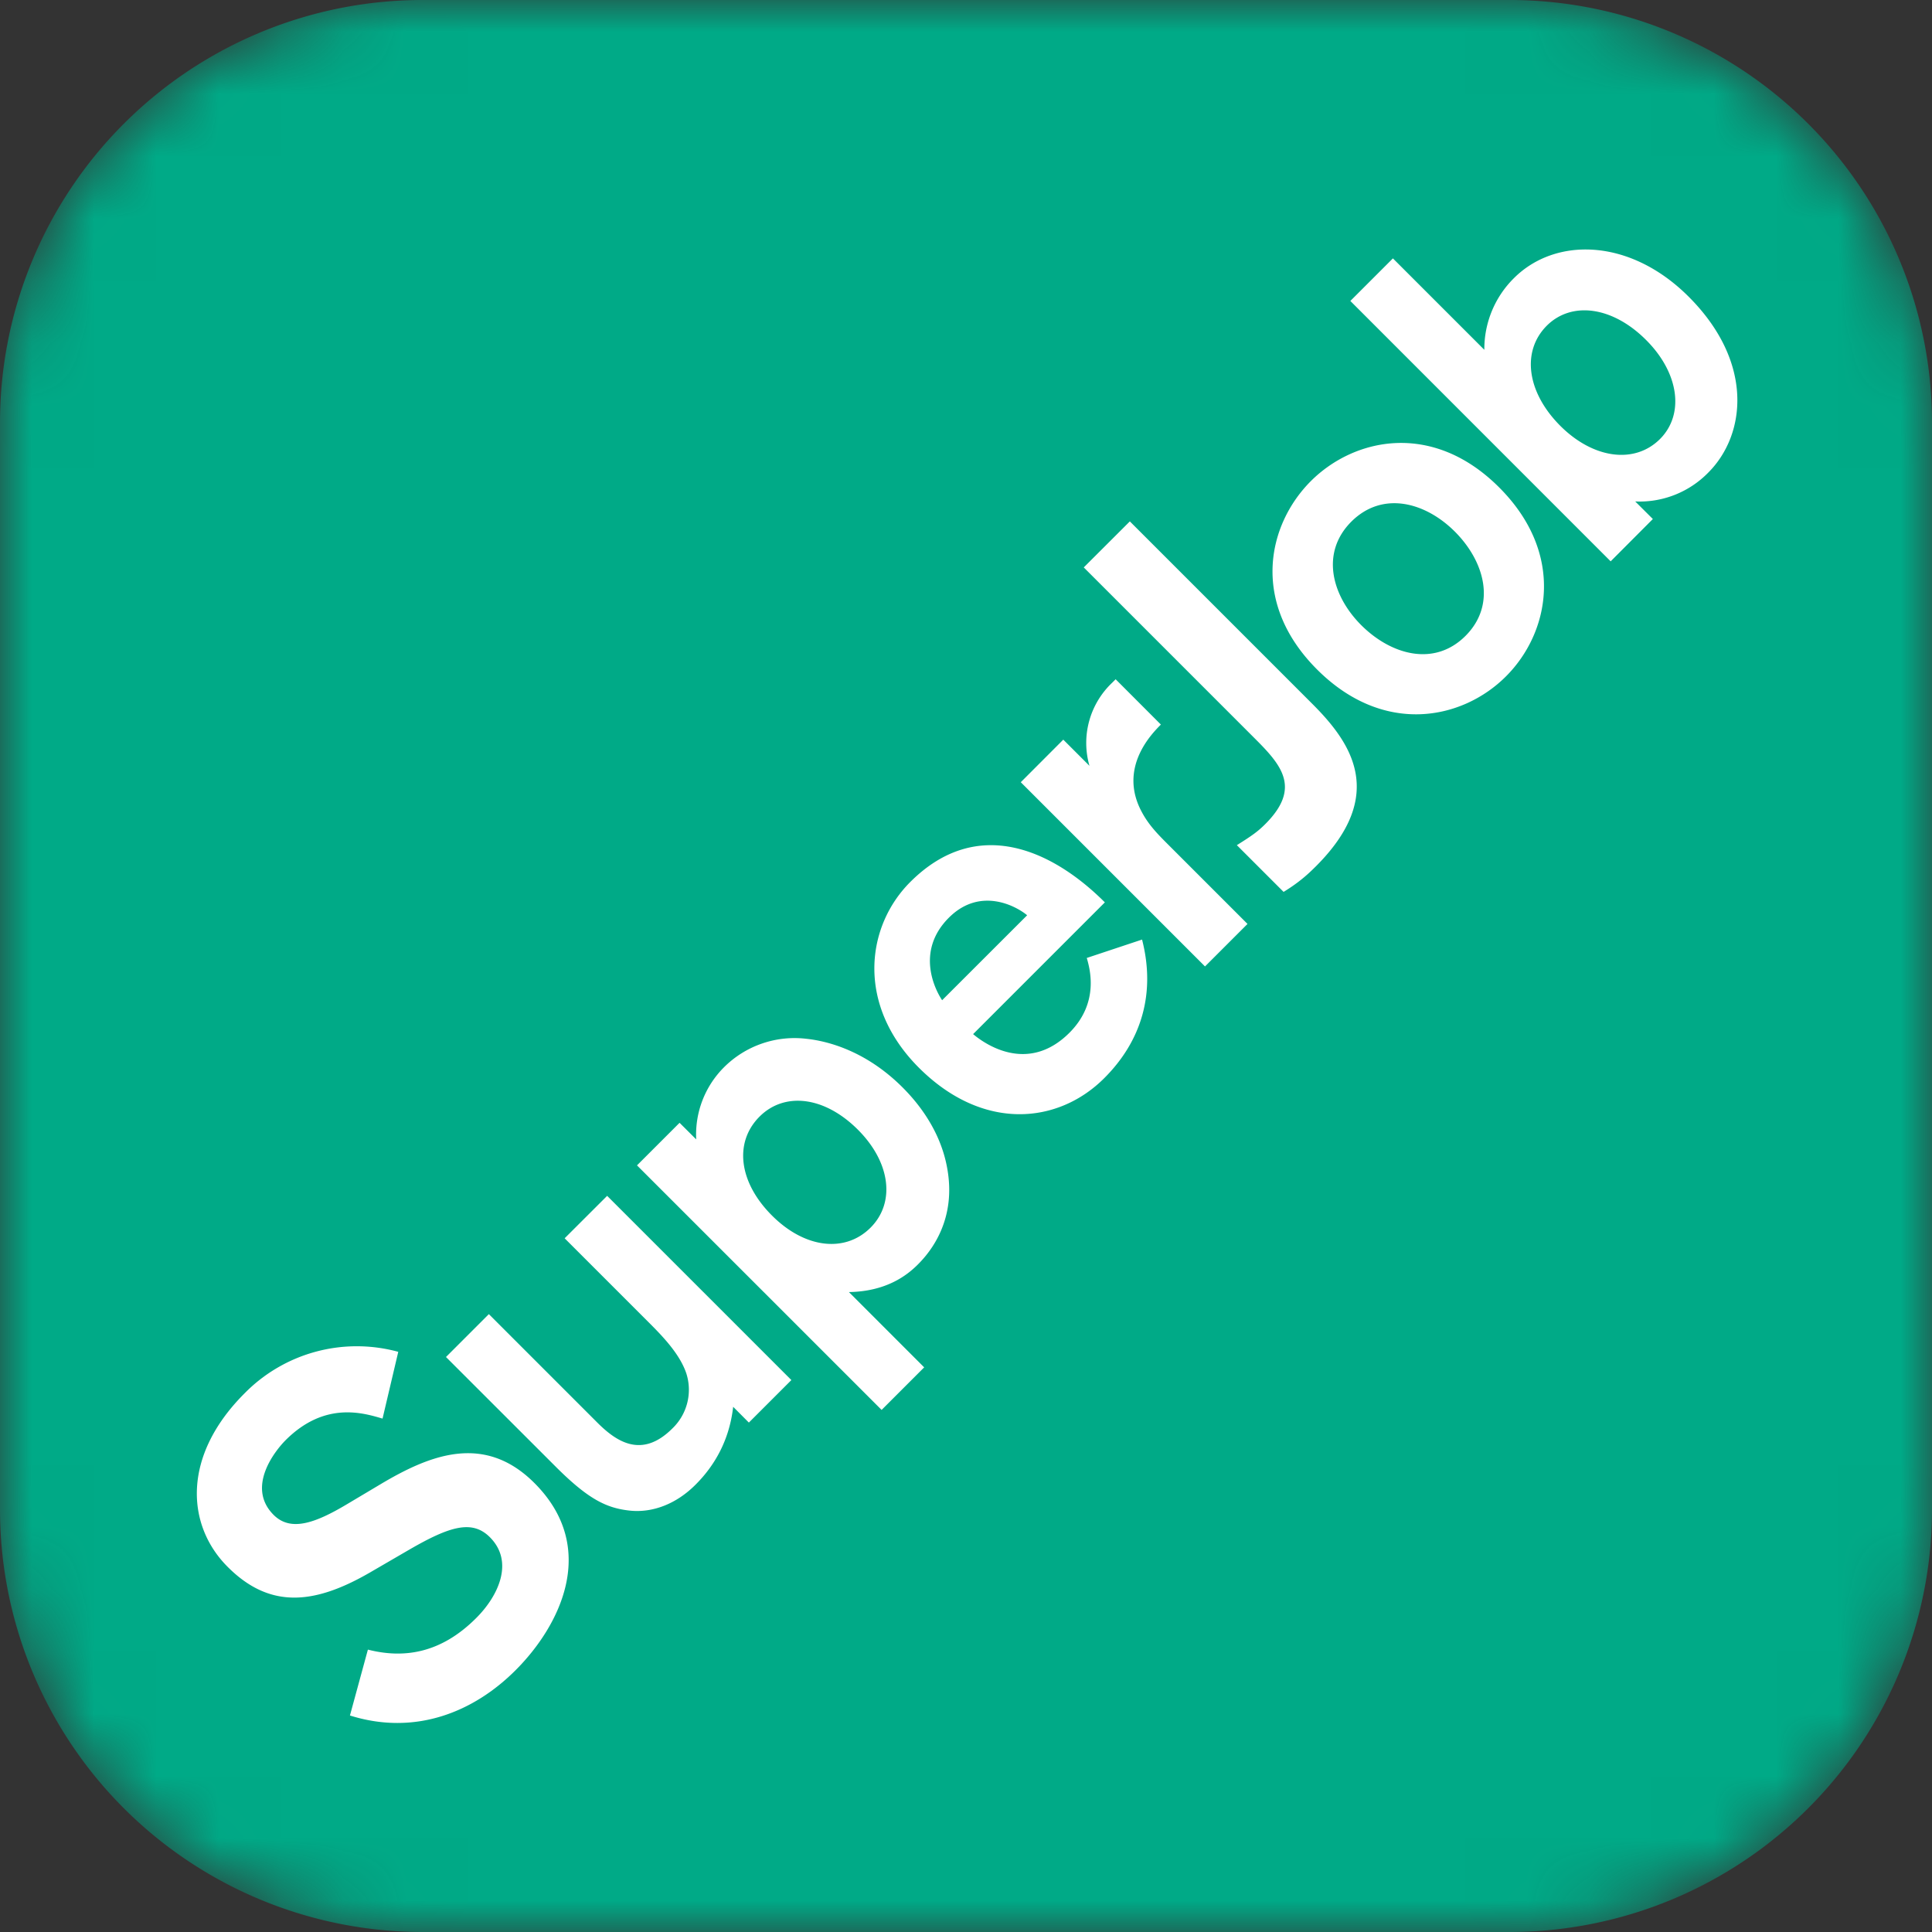 <svg width="31" height="31" viewBox="0 0 31 31" fill="none" xmlns="http://www.w3.org/2000/svg"><rect x="0" y="0" width="31" height="31" fill="#333333" stroke="none"/><mask id="a" maskUnits="userSpaceOnUse" x="0" y="0" width="31" height="31"><path d="M24.219 0H6.78A6.781 6.781 0 0 0 0 6.781V24.22A6.781 6.781 0 0 0 6.781 31H24.22A6.781 6.781 0 0 0 31 24.219V6.78A6.781 6.781 0 0 0 24.219 0z" fill="#fff"/></mask><g mask="url(#a)"><path d="M24.219 0H6.78A6.781 6.781 0 0 0 0 6.781V24.22A6.781 6.781 0 0 0 6.781 31H24.22A6.781 6.781 0 0 0 31 24.219V6.78A6.781 6.781 0 0 0 24.219 0z" fill="#00AA87"/><path fill-rule="evenodd" clip-rule="evenodd" d="M25.036 6.833c-.538-.539-.626-1.197-.217-1.607.399-.397 1.056-.31 1.594.23.527.526.62 1.189.223 1.588-.41.409-1.074.315-1.6-.211zm-3.369-2.004l4.177 4.178.677-.679-.283-.282a1.54 1.54 0 0 0 1.174-.465c.603-.604.737-1.767-.316-2.82-.947-.947-2.142-.959-2.803-.299a1.6 1.6 0 0 0-.476 1.151L22.35 4.146l-.683.683zm.175 5.202c-.472-.472-.658-1.16-.16-1.66.501-.5 1.188-.314 1.662.159.479.48.671 1.172.171 1.673-.5.5-1.193.307-1.673-.172zm2.212-2.211c-1.07-1.07-2.328-.793-3.021-.1-.699.7-.97 1.952.1 3.022 1.069 1.069 2.333.81 3.032.11.699-.699.959-1.963-.111-3.032zm-6.665 1.284l2.742 2.742c.432.431.751.796.172 1.376-.114.114-.205.182-.457.339l.75.75c.275-.168.423-.316.52-.412 1.153-1.154.552-1.994-.057-2.603l-2.93-2.93-.739.738h-.001zm-.328 2.764l.42.42a1.33 1.33 0 0 1 .362-1.331l.058-.058.726.727c-.141.142-.688.688-.309 1.398.114.216.262.364.434.536l1.265 1.265-.682.682-2.956-2.956.682-.683zm-1.944 4.181c-.095-.14-.443-.773.108-1.324.511-.51 1.097-.174 1.256-.039l-1.364 1.363zm2.611-1.57c-.821-.821-2.037-1.412-3.122-.327-.711.71-.872 1.969.138 2.98 1.028 1.027 2.236.906 2.974.168.604-.603.826-1.369.607-2.224l-.887.295c.044.157.212.71-.278 1.2-.682.681-1.387.157-1.546.022l2.114-2.114zm-5.34 5.026c-.54-.539-.61-1.18-.2-1.589.399-.398 1.038-.328 1.577.21.527.527.603 1.172.204 1.572-.41.41-1.056.333-1.582-.194zm-2.167-.806l3.925 3.924.683-.683-1.208-1.208c.604-.01.935-.271 1.106-.442.217-.216.625-.73.469-1.558-.123-.67-.556-1.125-.715-1.285-.593-.592-1.211-.744-1.542-.779a1.602 1.602 0 0 0-1.327.462 1.526 1.526 0 0 0-.441 1.152l-.267-.266-.683.683zm2.477 3.445l-2.956-2.956-.682.681 1.356 1.356c.223.223.494.505.597.814a.86.86 0 0 1-.223.88c-.488.488-.894.219-1.206-.093l-1.74-1.74-.688.688 1.764 1.763c.518.517.808.66 1.18.701.38.042.76-.114 1.06-.415.301-.3.543-.708.604-1.25l.252.253.682-.682zm-6.307-.453a2.524 2.524 0 0 0-2.468.667c-1.009 1.008-.934 2.12-.27 2.783.668.67 1.376.613 2.272.097l.649-.377c.643-.371 1.002-.48 1.286-.196.398.398.13.95-.219 1.297-.575.576-1.172.651-1.738.507l-.288 1.057c1.046.329 1.986-.054 2.658-.727.718-.717 1.339-1.966.302-3.003-.806-.806-1.681-.451-2.474.022l-.529.315c-.534.32-.914.441-1.182.174-.443-.444.022-1.027.192-1.198.633-.633 1.253-.435 1.556-.347l.252-1.07z" fill="#fff"/></g></svg>